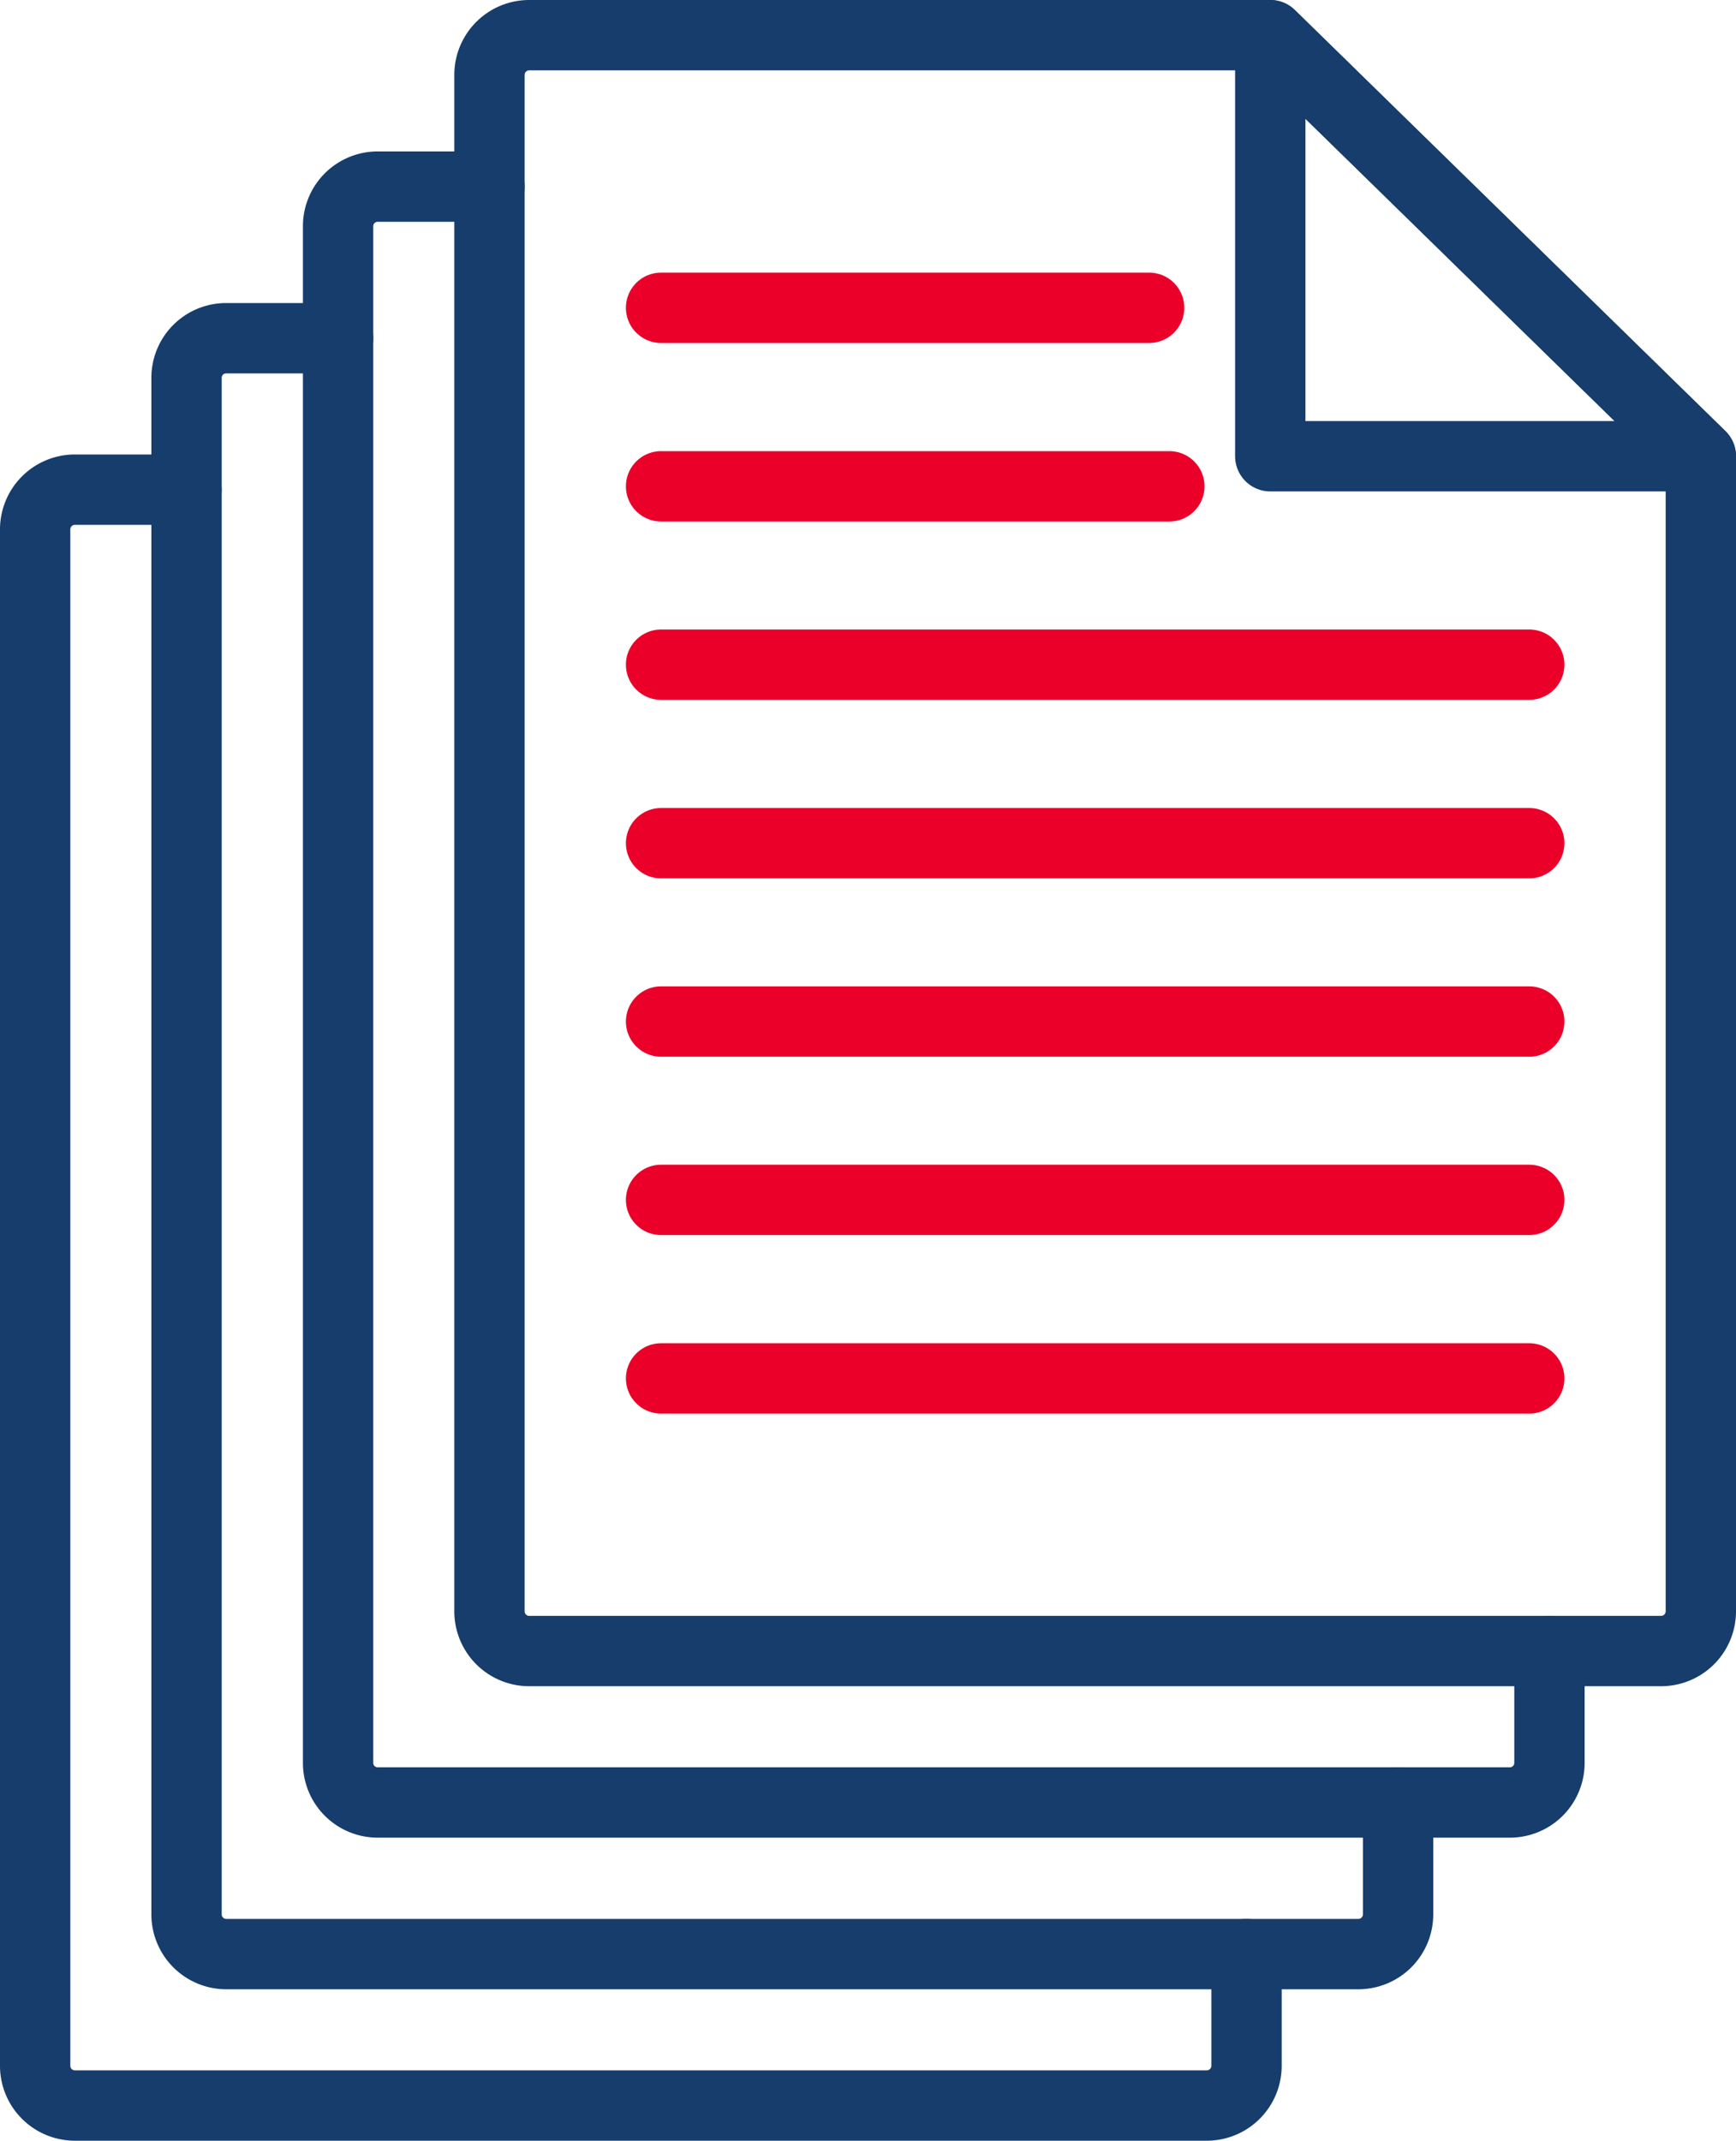 <svg xmlns="http://www.w3.org/2000/svg" viewBox="0 0 98.74 121.71"><defs><style>.cls-1,.cls-2{fill:none;stroke-linecap:round;stroke-linejoin:round;stroke-width:4px;}.cls-1{stroke:#163d6b;}.cls-2{stroke:#ea0029;}</style></defs><g id="Capa_2" data-name="Capa 2"><g id="Capa_1-2" data-name="Capa 1"><polygon class="cls-1" points="72.25 25.94 72.25 2 96.74 25.94 72.25 25.94"/><path class="cls-1" d="M72.25,2H30.12a2.26,2.26,0,0,0-2.28,2.23V91.64a2.26,2.26,0,0,0,2.28,2.23H94.46a2.26,2.26,0,0,0,2.28-2.23V25.94Z"/><path class="cls-1" d="M27.84,10.61H21.5a2.25,2.25,0,0,0-2.27,2.23v87.42a2.25,2.25,0,0,0,2.27,2.22H85.85a2.25,2.25,0,0,0,2.28-2.22V93.87"/><path class="cls-1" d="M19.23,19.23H12.89a2.25,2.25,0,0,0-2.28,2.22v87.42a2.26,2.26,0,0,0,2.28,2.23H77.24a2.26,2.26,0,0,0,2.28-2.23v-6.39"/><path class="cls-1" d="M10.61,27.84H4.28A2.26,2.26,0,0,0,2,30.07v87.41a2.26,2.26,0,0,0,2.28,2.23H68.62a2.26,2.26,0,0,0,2.28-2.23V111.1"/><line class="cls-2" x1="86.98" y1="78.37" x2="37.6" y2="78.37"/><line class="cls-2" x1="86.98" y1="68.22" x2="37.6" y2="68.22"/><line class="cls-2" x1="86.98" y1="58.08" x2="37.6" y2="58.08"/><line class="cls-2" x1="86.98" y1="47.94" x2="37.6" y2="47.94"/><line class="cls-2" x1="86.98" y1="37.79" x2="37.6" y2="37.79"/><line class="cls-2" x1="66.51" y1="27.65" x2="37.6" y2="27.65"/><line class="cls-2" x1="65.36" y1="17.5" x2="37.6" y2="17.5"/></g></g></svg>